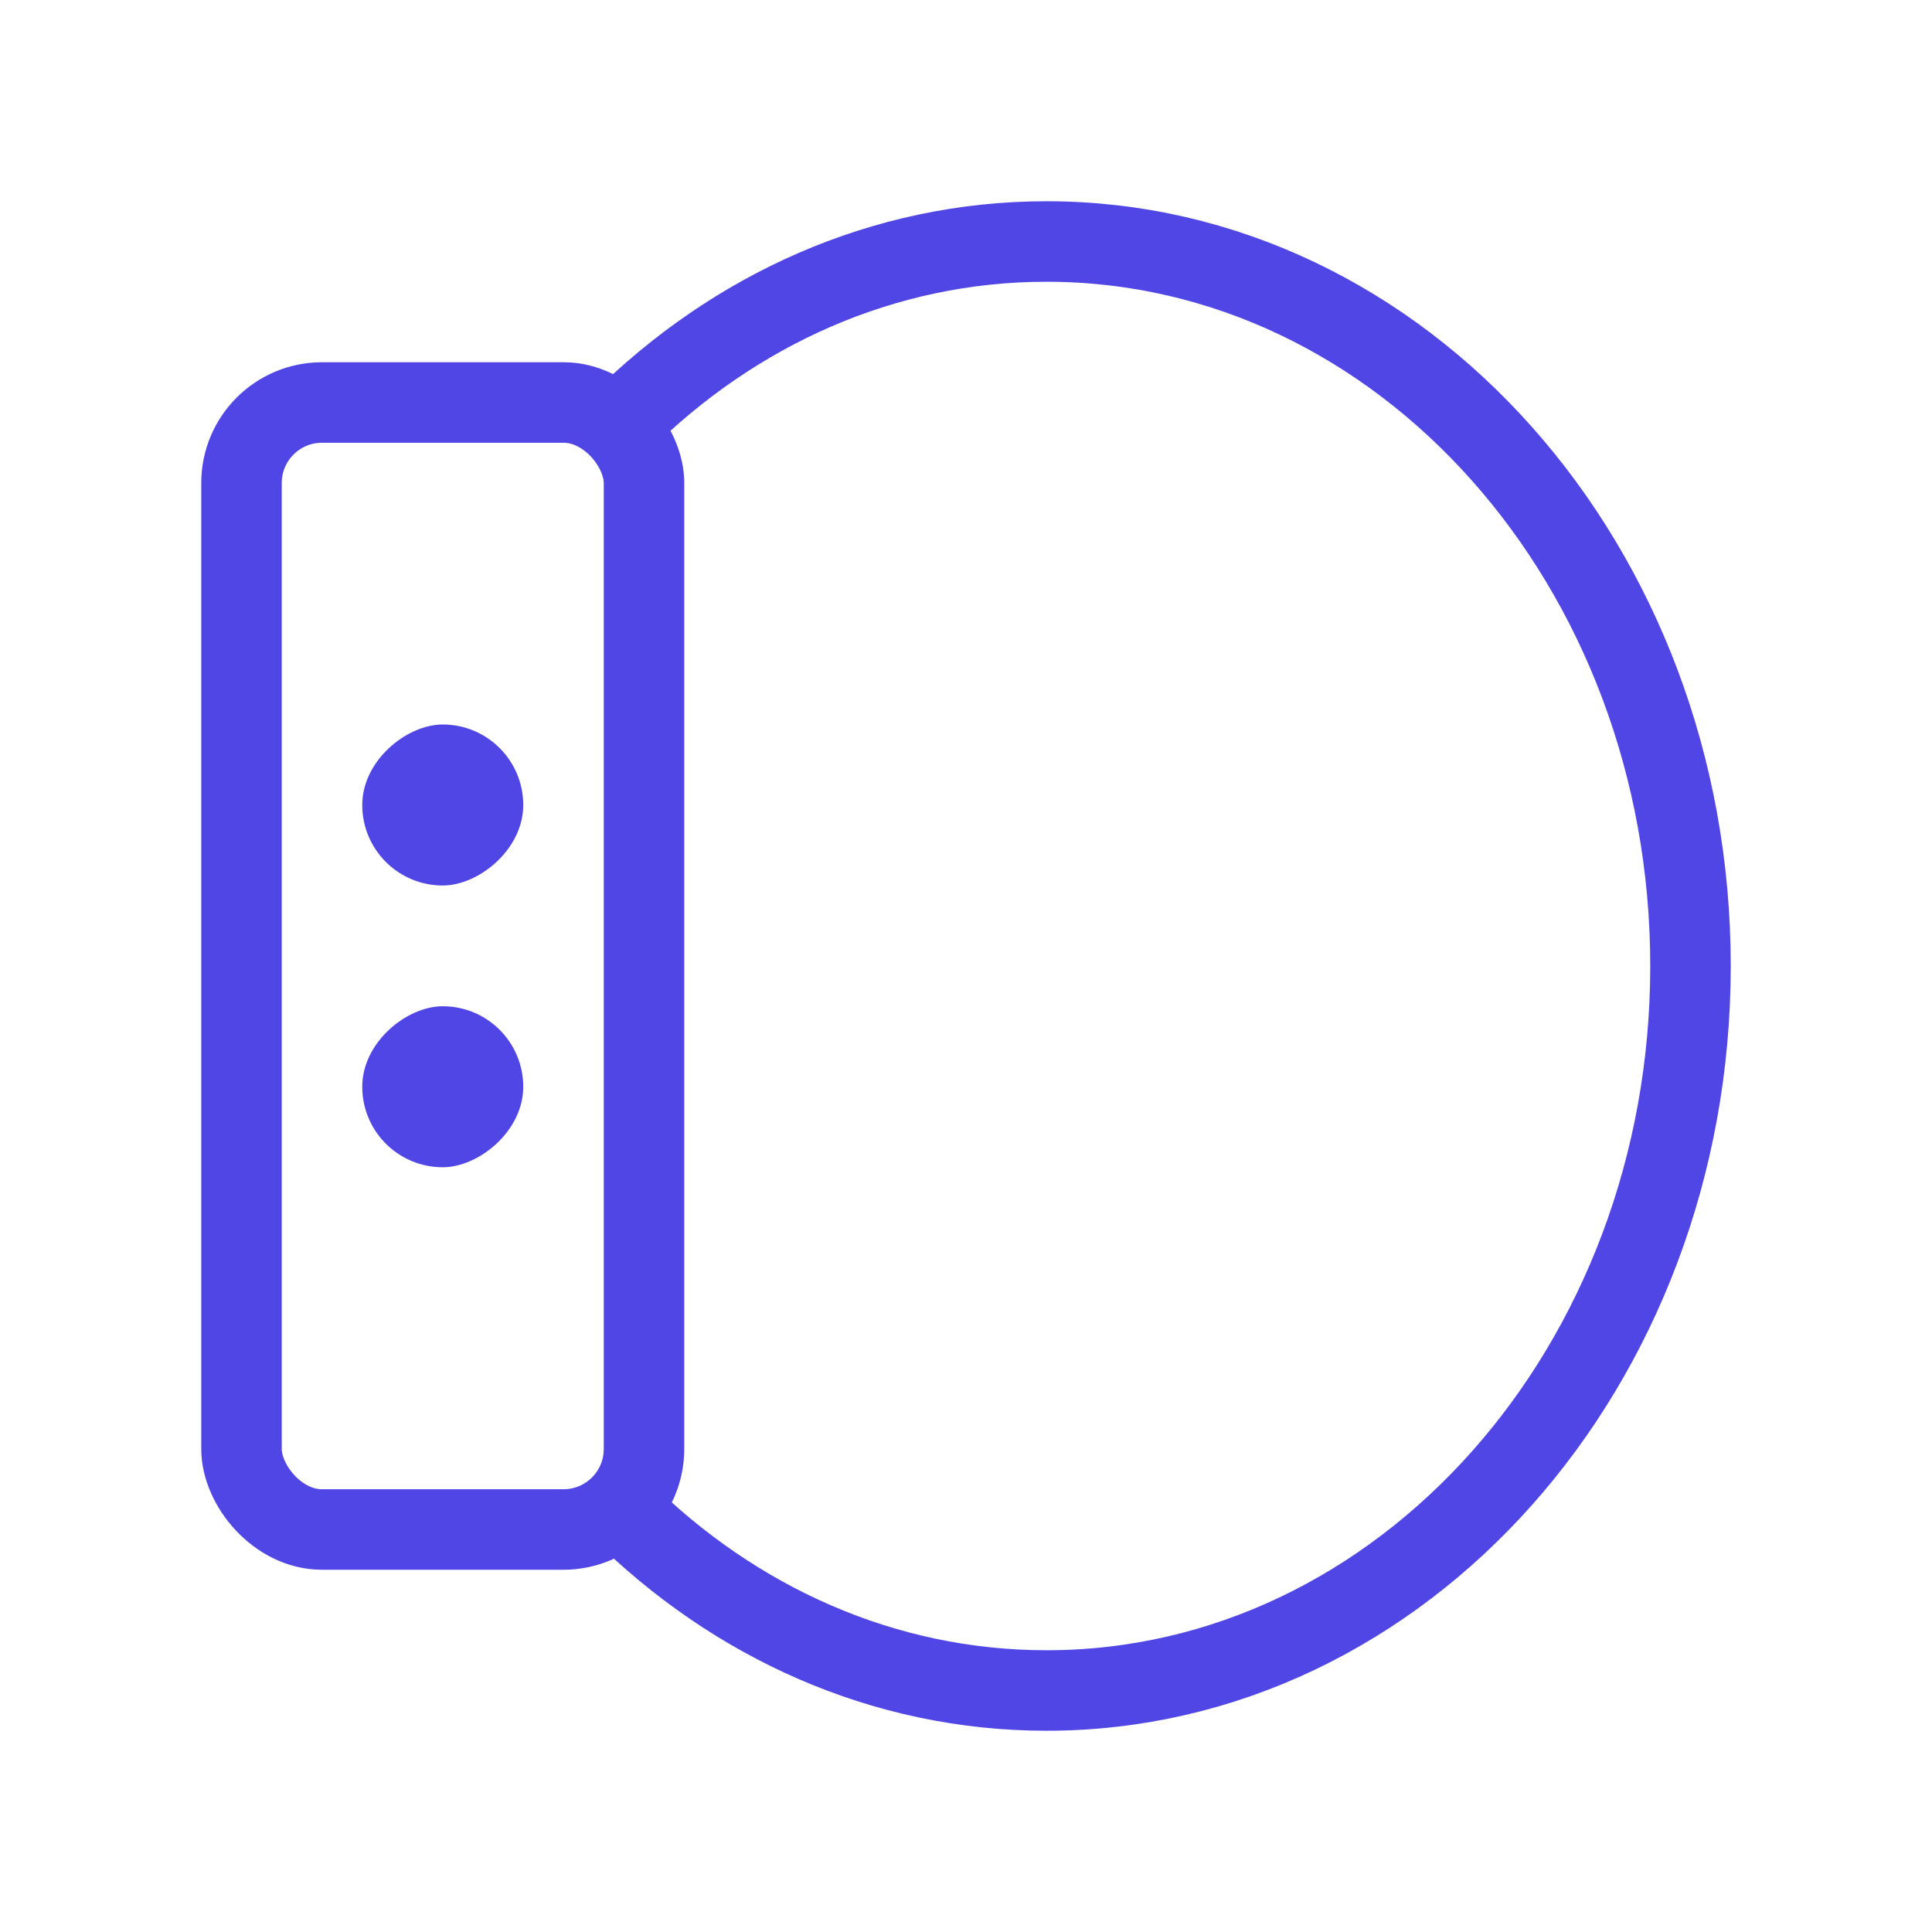 <?xml version="1.0" encoding="UTF-8"?>
<svg width="38" height="38" viewBox="0 0 48 48" fill="none" xmlns="http://www.w3.org/2000/svg">
  <path
    d="M15.417 10.5C18.237 7.699 21.942 6 26 6C34.837 6 42 14.059 42 24C42 33.941 34.837 42 26 42C21.942 42 18.237 40.301 15.417 37.5"
    stroke="#4f46e5" stroke-width="2"/>
  <rect x="6" y="10" width="10" height="28" rx="2" fill="none" stroke="#4f46e5" stroke-width="2" stroke-linecap="round"
        stroke-linejoin="round"/>
  <rect x="13" y="18" width="4" height="4" rx="2" transform="rotate(90 13 18)" fill="#4f46e5"/>
  <rect x="13" y="25" width="4" height="4" rx="2" transform="rotate(90 13 25)" fill="#4f46e5"/>
</svg>
